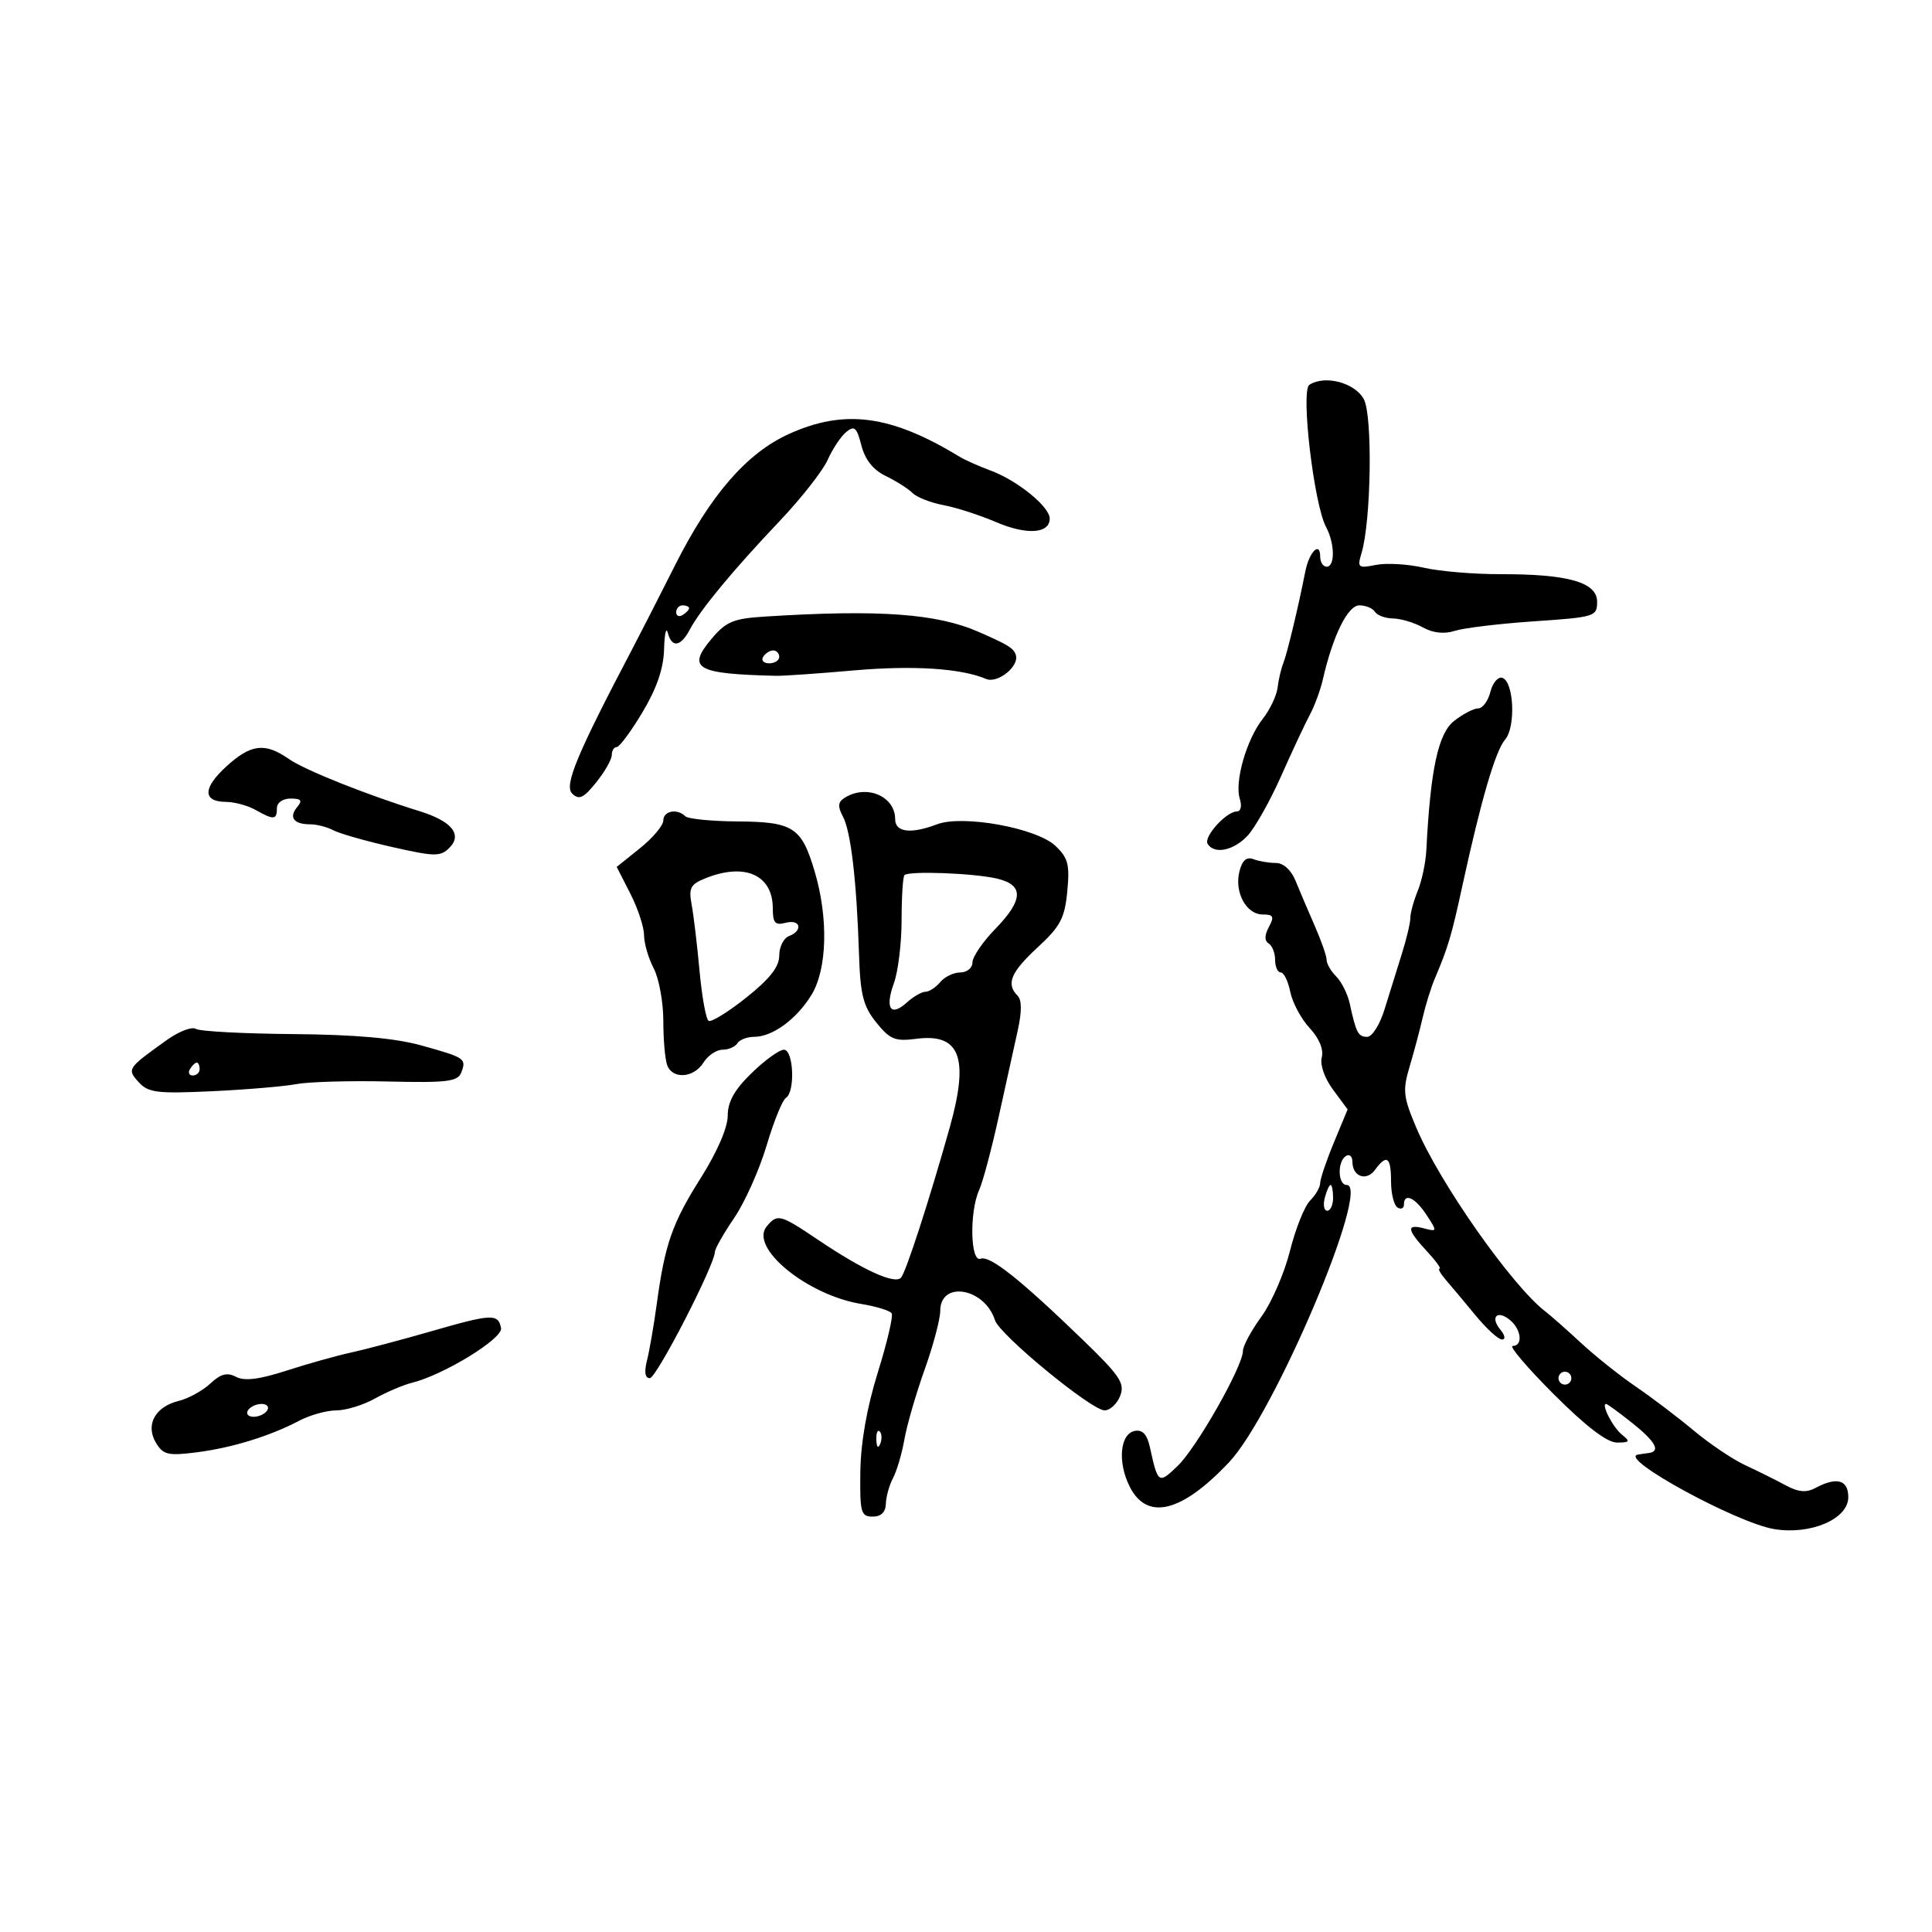 <svg xmlns="http://www.w3.org/2000/svg" width="300" height="300" viewBox="0 0 300 300" version="1.1">
	<path d="M 203.317 59.757 C 201.947 60.658, 204.022 78.304, 205.912 81.836 C 207.275 84.383, 207.327 88, 206 88 C 205.450 88, 205 87.298, 205 86.441 C 205 83.982, 203.288 85.682, 202.688 88.738 C 201.602 94.262, 199.856 101.535, 199.263 103 C 198.928 103.825, 198.534 105.521, 198.386 106.768 C 198.238 108.015, 197.192 110.211, 196.062 111.648 C 193.552 114.840, 191.675 121.401, 192.516 124.049 C 192.866 125.152, 192.671 126, 192.067 126 C 190.420 126, 186.853 129.953, 187.523 131.036 C 188.556 132.709, 191.573 132.085, 193.739 129.750 C 194.888 128.512, 197.226 124.350, 198.936 120.500 C 200.646 116.650, 202.648 112.375, 203.386 111 C 204.124 109.625, 205.036 107.150, 205.413 105.500 C 206.963 98.707, 209.281 94, 211.077 94 C 212.070 94, 213.160 94.450, 213.500 95 C 213.840 95.550, 215.104 96.016, 216.309 96.035 C 217.514 96.055, 219.595 96.678, 220.934 97.419 C 222.531 98.304, 224.251 98.487, 225.934 97.951 C 227.345 97.502, 232.887 96.838, 238.250 96.474 C 247.653 95.837, 248 95.729, 248 93.445 C 248 90.418, 243.518 89.137, 233 89.158 C 228.875 89.167, 223.501 88.713, 221.059 88.150 C 218.616 87.587, 215.282 87.394, 213.651 87.720 C 210.891 88.272, 210.735 88.146, 211.413 85.907 C 212.910 80.963, 213.161 64.605, 211.780 62 C 210.416 59.428, 205.712 58.182, 203.317 59.757 M 122.470 67.404 C 115.927 70.381, 110.329 76.840, 104.828 87.759 C 102.406 92.567, 99.478 98.300, 98.322 100.500 C 89.579 117.126, 87.562 121.962, 88.846 123.221 C 89.908 124.264, 90.597 123.946, 92.570 121.500 C 93.901 119.850, 94.992 117.938, 94.995 117.250 C 94.998 116.563, 95.345 116, 95.766 116 C 96.188 116, 97.988 113.567, 99.766 110.594 C 101.973 106.904, 103.037 103.808, 103.116 100.844 C 103.180 98.455, 103.438 97.287, 103.689 98.250 C 104.315 100.646, 105.694 100.445, 107.120 97.750 C 108.756 94.659, 113.823 88.538, 121.060 80.912 C 124.406 77.385, 127.761 73.114, 128.514 71.420 C 129.268 69.727, 130.563 67.778, 131.393 67.089 C 132.670 66.029, 133.032 66.346, 133.758 69.169 C 134.330 71.393, 135.590 72.972, 137.550 73.921 C 139.164 74.702, 141.028 75.885, 141.693 76.550 C 142.358 77.215, 144.517 78.062, 146.491 78.432 C 148.466 78.803, 152.150 79.993, 154.679 81.077 C 159.424 83.111, 163 82.872, 163 80.522 C 163 78.694, 158.013 74.631, 153.883 73.094 C 152.022 72.401, 149.825 71.423, 149 70.921 C 138.337 64.422, 131.125 63.466, 122.470 67.404 M 105 95.059 C 105 95.641, 105.450 95.840, 106 95.500 C 106.550 95.160, 107 94.684, 107 94.441 C 107 94.198, 106.550 94, 106 94 C 105.450 94, 105 94.477, 105 95.059 M 118.798 95.738 C 113.871 96.048, 112.743 96.517, 110.492 99.192 C 106.613 103.802, 108.071 104.639, 120.500 104.941 C 121.600 104.968, 127 104.594, 132.500 104.109 C 141.778 103.292, 149.208 103.767, 153.121 105.427 C 154.913 106.188, 158.315 103.444, 157.735 101.705 C 157.379 100.638, 156.610 100.158, 152 98.134 C 145.473 95.267, 136.517 94.621, 118.798 95.738 M 118.500 102 C 118.160 102.550, 118.584 103, 119.441 103 C 120.298 103, 121 102.550, 121 102 C 121 101.450, 120.577 101, 120.059 101 C 119.541 101, 118.840 101.450, 118.500 102 M 231.428 107.429 C 231.074 108.843, 230.218 110, 229.526 110 C 228.835 110, 227.150 110.880, 225.783 111.956 C 223.319 113.894, 222.121 119.478, 221.482 132 C 221.384 133.925, 220.785 136.767, 220.152 138.315 C 219.518 139.863, 219 141.760, 219 142.530 C 219 143.300, 218.390 145.858, 217.644 148.215 C 216.898 150.572, 215.701 154.412, 214.984 156.750 C 214.267 159.088, 213.063 161, 212.309 161 C 210.896 161, 210.583 160.405, 209.582 155.820 C 209.260 154.346, 208.323 152.466, 207.498 151.641 C 206.674 150.817, 206 149.656, 206 149.061 C 206 148.465, 205.164 146.071, 204.142 143.739 C 203.120 141.408, 201.779 138.262, 201.163 136.750 C 200.483 135.080, 199.281 134, 198.103 134 C 197.036 134, 195.471 133.734, 194.624 133.409 C 193.562 133.002, 192.889 133.594, 192.457 135.316 C 191.647 138.543, 193.516 142, 196.070 142 C 197.740 142, 197.899 142.321, 197.032 143.939 C 196.342 145.229, 196.330 146.086, 196.997 146.498 C 197.549 146.839, 198 147.991, 198 149.059 C 198 150.127, 198.394 151, 198.875 151 C 199.356 151, 200.022 152.360, 200.354 154.021 C 200.687 155.683, 202.038 158.207, 203.357 159.630 C 204.851 161.240, 205.562 162.957, 205.243 164.180 C 204.944 165.323, 205.675 167.421, 206.993 169.205 L 209.257 172.267 207.129 177.403 C 205.958 180.228, 205 183.060, 205 183.698 C 205 184.335, 204.296 185.562, 203.434 186.423 C 202.573 187.284, 201.165 190.803, 200.304 194.244 C 199.443 197.685, 197.448 202.276, 195.870 204.447 C 194.291 206.618, 193 209.016, 193 209.776 C 193 212.143, 185.809 224.809, 182.863 227.632 C 179.890 230.479, 179.810 230.424, 178.548 224.684 C 178.118 222.730, 177.404 221.967, 176.214 222.192 C 173.888 222.633, 173.502 227.136, 175.466 230.934 C 178.180 236.183, 183.536 234.828, 190.868 227.035 C 197.873 219.589, 212.960 184, 209.111 184 C 207.729 184, 207.638 180.342, 209 179.500 C 209.550 179.160, 210 179.557, 210 180.382 C 210 182.707, 212.168 183.491, 213.512 181.653 C 215.334 179.161, 216 179.639, 216 183.441 C 216 185.334, 216.450 187.160, 217 187.500 C 217.550 187.840, 218 187.641, 218 187.059 C 218 185.158, 219.733 185.943, 221.505 188.648 C 223.202 191.238, 223.194 191.284, 221.120 190.742 C 218.336 190.014, 218.444 190.921, 221.540 194.260 C 222.938 195.767, 223.838 197, 223.540 197 C 223.243 197, 223.683 197.787, 224.517 198.750 C 225.352 199.713, 227.423 202.188, 229.121 204.250 C 230.818 206.313, 232.666 208, 233.226 208 C 233.810 208, 233.705 207.350, 232.980 206.476 C 231.337 204.497, 232.497 203.337, 234.476 204.980 C 236.248 206.451, 236.509 209, 234.887 209 C 234.275 209, 237.149 212.375, 241.274 216.500 C 246.267 221.493, 249.544 224, 251.078 224 C 253.082 224, 253.180 223.837, 251.831 222.750 C 250.435 221.626, 248.575 218, 249.394 218 C 249.576 218, 251.386 219.320, 253.416 220.933 C 257.076 223.842, 257.925 225.384, 256 225.625 C 255.450 225.694, 254.690 225.806, 254.311 225.875 C 251.255 226.430, 269.701 236.492, 275.513 237.441 C 281.193 238.368, 287 235.863, 287 232.487 C 287 229.780, 285.221 229.276, 281.915 231.045 C 280.471 231.818, 279.249 231.706, 277.231 230.614 C 275.729 229.802, 272.926 228.408, 271.002 227.516 C 269.078 226.625, 265.478 224.203, 263.002 222.136 C 260.526 220.068, 256.475 216.996, 254 215.308 C 251.525 213.620, 247.700 210.571, 245.500 208.532 C 243.300 206.493, 240.818 204.301, 239.984 203.662 C 234.794 199.683, 223.582 183.731, 219.931 175.130 C 217.891 170.327, 217.781 169.325, 218.882 165.630 C 219.558 163.359, 220.474 159.925, 220.917 158 C 221.359 156.075, 222.197 153.375, 222.779 152 C 224.881 147.033, 225.375 145.374, 227.087 137.500 C 229.969 124.249, 232.208 116.592, 233.710 114.848 C 235.393 112.894, 235.082 105.846, 233.287 105.256 C 232.620 105.037, 231.783 106.015, 231.428 107.429 M 35.145 119.015 C 31.469 122.372, 31.448 124.491, 35.092 124.517 C 36.416 124.526, 38.483 125.088, 39.684 125.767 C 42.507 127.360, 43 127.321, 43 125.500 C 43 124.638, 43.902 124, 45.122 124 C 46.785 124, 47.003 124.291, 46.131 125.342 C 44.808 126.937, 45.627 128, 48.180 128 C 49.196 128, 50.809 128.416, 51.764 128.925 C 52.719 129.434, 56.816 130.602, 60.869 131.520 C 67.515 133.026, 68.390 133.039, 69.783 131.645 C 71.837 129.591, 70.143 127.506, 65.170 125.966 C 56.912 123.409, 47.340 119.586, 44.846 117.849 C 41.140 115.268, 38.960 115.530, 35.145 119.015 M 131.147 123.888 C 130.111 124.544, 130.051 125.227, 130.889 126.793 C 132.121 129.095, 133.023 136.802, 133.384 148.117 C 133.587 154.475, 134.030 156.234, 136.064 158.765 C 138.189 161.410, 138.983 161.734, 142.285 161.305 C 149.084 160.420, 150.519 164.225, 147.476 175.068 C 144.330 186.277, 140.680 197.530, 139.912 198.392 C 138.943 199.478, 134.054 197.247, 127.004 192.503 C 121.126 188.547, 120.710 188.439, 119.049 190.441 C 116.321 193.728, 125.326 201.105, 133.745 202.480 C 136.079 202.862, 138.201 203.517, 138.460 203.936 C 138.719 204.355, 137.751 208.478, 136.310 213.099 C 134.617 218.522, 133.655 223.982, 133.594 228.500 C 133.509 234.865, 133.682 235.500, 135.500 235.500 C 136.815 235.500, 137.519 234.815, 137.556 233.500 C 137.587 232.400, 138.091 230.600, 138.675 229.500 C 139.259 228.400, 140.052 225.700, 140.437 223.500 C 140.823 221.300, 142.232 216.436, 143.569 212.690 C 144.906 208.945, 146 204.835, 146 203.557 C 146 198.793, 152.905 199.976, 154.504 205.014 C 155.221 207.272, 169.486 219, 171.517 219 C 172.368 219, 173.459 217.988, 173.941 216.750 C 174.700 214.801, 173.916 213.630, 168.087 208 C 158.353 198.598, 153.693 194.904, 152.260 195.454 C 150.676 196.061, 150.513 188.169, 152.040 184.797 C 152.612 183.534, 153.969 178.450, 155.057 173.500 C 156.144 168.550, 157.478 162.500, 158.023 160.056 C 158.682 157.094, 158.677 155.277, 158.006 154.606 C 156.187 152.787, 156.944 150.972, 161.133 147.103 C 164.657 143.849, 165.334 142.567, 165.729 138.394 C 166.125 134.209, 165.852 133.182, 163.844 131.309 C 160.895 128.556, 149.472 126.490, 145.516 127.994 C 141.445 129.542, 139 129.244, 139 127.200 C 139 123.622, 134.537 121.740, 131.147 123.888 M 103 127.403 C 103 128.175, 101.371 130.113, 99.381 131.709 L 95.762 134.613 97.881 138.767 C 99.046 141.051, 100.003 143.951, 100.006 145.210 C 100.010 146.470, 100.685 148.789, 101.506 150.364 C 102.328 151.940, 103 155.615, 103 158.533 C 103 161.450, 103.273 164.548, 103.607 165.418 C 104.457 167.634, 107.739 167.390, 109.232 165 C 109.919 163.900, 111.246 163, 112.182 163 C 113.117 163, 114.160 162.550, 114.500 162 C 114.840 161.450, 116.007 161, 117.094 161 C 119.940 161, 123.654 158.296, 125.982 154.528 C 128.448 150.539, 128.661 142.588, 126.497 135.301 C 124.458 128.436, 123.182 127.612, 114.491 127.551 C 110.463 127.523, 106.829 127.162, 106.416 126.750 C 105.164 125.497, 103 125.911, 103 127.403 M 109.669 136.328 C 107.210 137.297, 106.912 137.841, 107.400 140.472 C 107.709 142.137, 108.261 146.777, 108.627 150.782 C 108.994 154.787, 109.626 158.269, 110.031 158.519 C 110.437 158.770, 113.071 157.143, 115.885 154.903 C 119.534 151.997, 121 150.129, 121 148.384 C 121 147.038, 121.675 145.678, 122.500 145.362 C 124.746 144.500, 124.309 142.686, 122 143.290 C 120.358 143.719, 120 143.320, 120 141.061 C 120 135.896, 115.731 133.940, 109.669 136.328 M 140.444 135.889 C 140.200 136.133, 140 139.264, 140 142.846 C 140 146.427, 139.464 150.841, 138.808 152.654 C 137.383 156.596, 138.291 157.952, 140.823 155.661 C 141.832 154.747, 143.129 154, 143.706 154 C 144.283 154, 145.315 153.325, 146 152.500 C 146.685 151.675, 148.090 151, 149.122 151 C 150.155 151, 151 150.303, 151 149.450 C 151 148.598, 152.575 146.279, 154.500 144.297 C 158.958 139.707, 159.031 137.396, 154.750 136.413 C 151.090 135.574, 141.125 135.209, 140.444 135.889 M 25.899 161.498 C 19.751 165.895, 19.685 165.995, 21.543 168.047 C 23.009 169.667, 24.404 169.840, 32.858 169.449 C 38.161 169.203, 44.075 168.705, 46 168.342 C 47.925 167.979, 54.335 167.795, 60.245 167.935 C 69.424 168.151, 71.082 167.949, 71.619 166.551 C 72.454 164.374, 72.243 164.231, 65.401 162.328 C 61.352 161.202, 55.106 160.651, 45.500 160.572 C 37.800 160.510, 31.005 160.145, 30.399 159.762 C 29.794 159.380, 27.769 160.161, 25.899 161.498 M 116.721 166.614 C 114.041 169.217, 113 171.076, 113 173.256 C 113 175.085, 111.355 178.889, 108.845 182.863 C 104.374 189.942, 103.248 193.161, 101.978 202.500 C 101.529 205.800, 100.848 209.738, 100.465 211.250 C 100.008 213.050, 100.161 214, 100.907 214 C 101.934 214, 110.974 196.441, 111.018 194.361 C 111.028 193.887, 112.380 191.517, 114.023 189.093 C 115.665 186.669, 117.921 181.625, 119.035 177.883 C 120.149 174.142, 121.497 170.811, 122.030 170.481 C 123.505 169.570, 123.233 163, 121.721 163 C 121.017 163, 118.767 164.626, 116.721 166.614 M 29.500 166 C 29.160 166.550, 29.359 167, 29.941 167 C 30.523 167, 31 166.550, 31 166 C 31 165.450, 30.802 165, 30.559 165 C 30.316 165, 29.840 165.450, 29.500 166 M 205.710 186 C 205.423 187.100, 205.595 188, 206.094 188 C 206.592 188, 207 187.100, 207 186 C 207 184.900, 206.827 184, 206.617 184 C 206.406 184, 205.998 184.900, 205.710 186 M 67 206.707 C 62.325 208.054, 56.700 209.547, 54.500 210.023 C 52.300 210.500, 47.800 211.762, 44.500 212.828 C 40.255 214.200, 37.961 214.483, 36.656 213.798 C 35.266 213.067, 34.280 213.324, 32.656 214.840 C 31.470 215.947, 29.251 217.162, 27.724 217.541 C 24.061 218.450, 22.544 221.277, 24.227 224.055 C 25.344 225.898, 26.114 226.078, 30.500 225.521 C 36.021 224.820, 41.910 223.006, 46.500 220.591 C 48.150 219.723, 50.724 219.010, 52.220 219.006 C 53.715 219.003, 56.415 218.174, 58.220 217.165 C 60.024 216.156, 62.625 215.050, 64 214.707 C 68.944 213.474, 78.116 207.841, 77.803 206.229 C 77.362 203.955, 76.396 203.998, 67 206.707 M 242 214 C 242 214.550, 242.450 215, 243 215 C 243.550 215, 244 214.550, 244 214 C 244 213.450, 243.550 213, 243 213 C 242.450 213, 242 213.450, 242 214 M 38.500 219 C 38.160 219.550, 38.557 220, 39.382 220 C 40.207 220, 41.160 219.550, 41.500 219 C 41.840 218.450, 41.443 218, 40.618 218 C 39.793 218, 38.840 218.450, 38.500 219 M 136.079 223.583 C 136.127 224.748, 136.364 224.985, 136.683 224.188 C 136.972 223.466, 136.936 222.603, 136.604 222.271 C 136.272 221.939, 136.036 222.529, 136.079 223.583" stroke="none" fill="black" fill-rule="evenodd"/>
</svg>